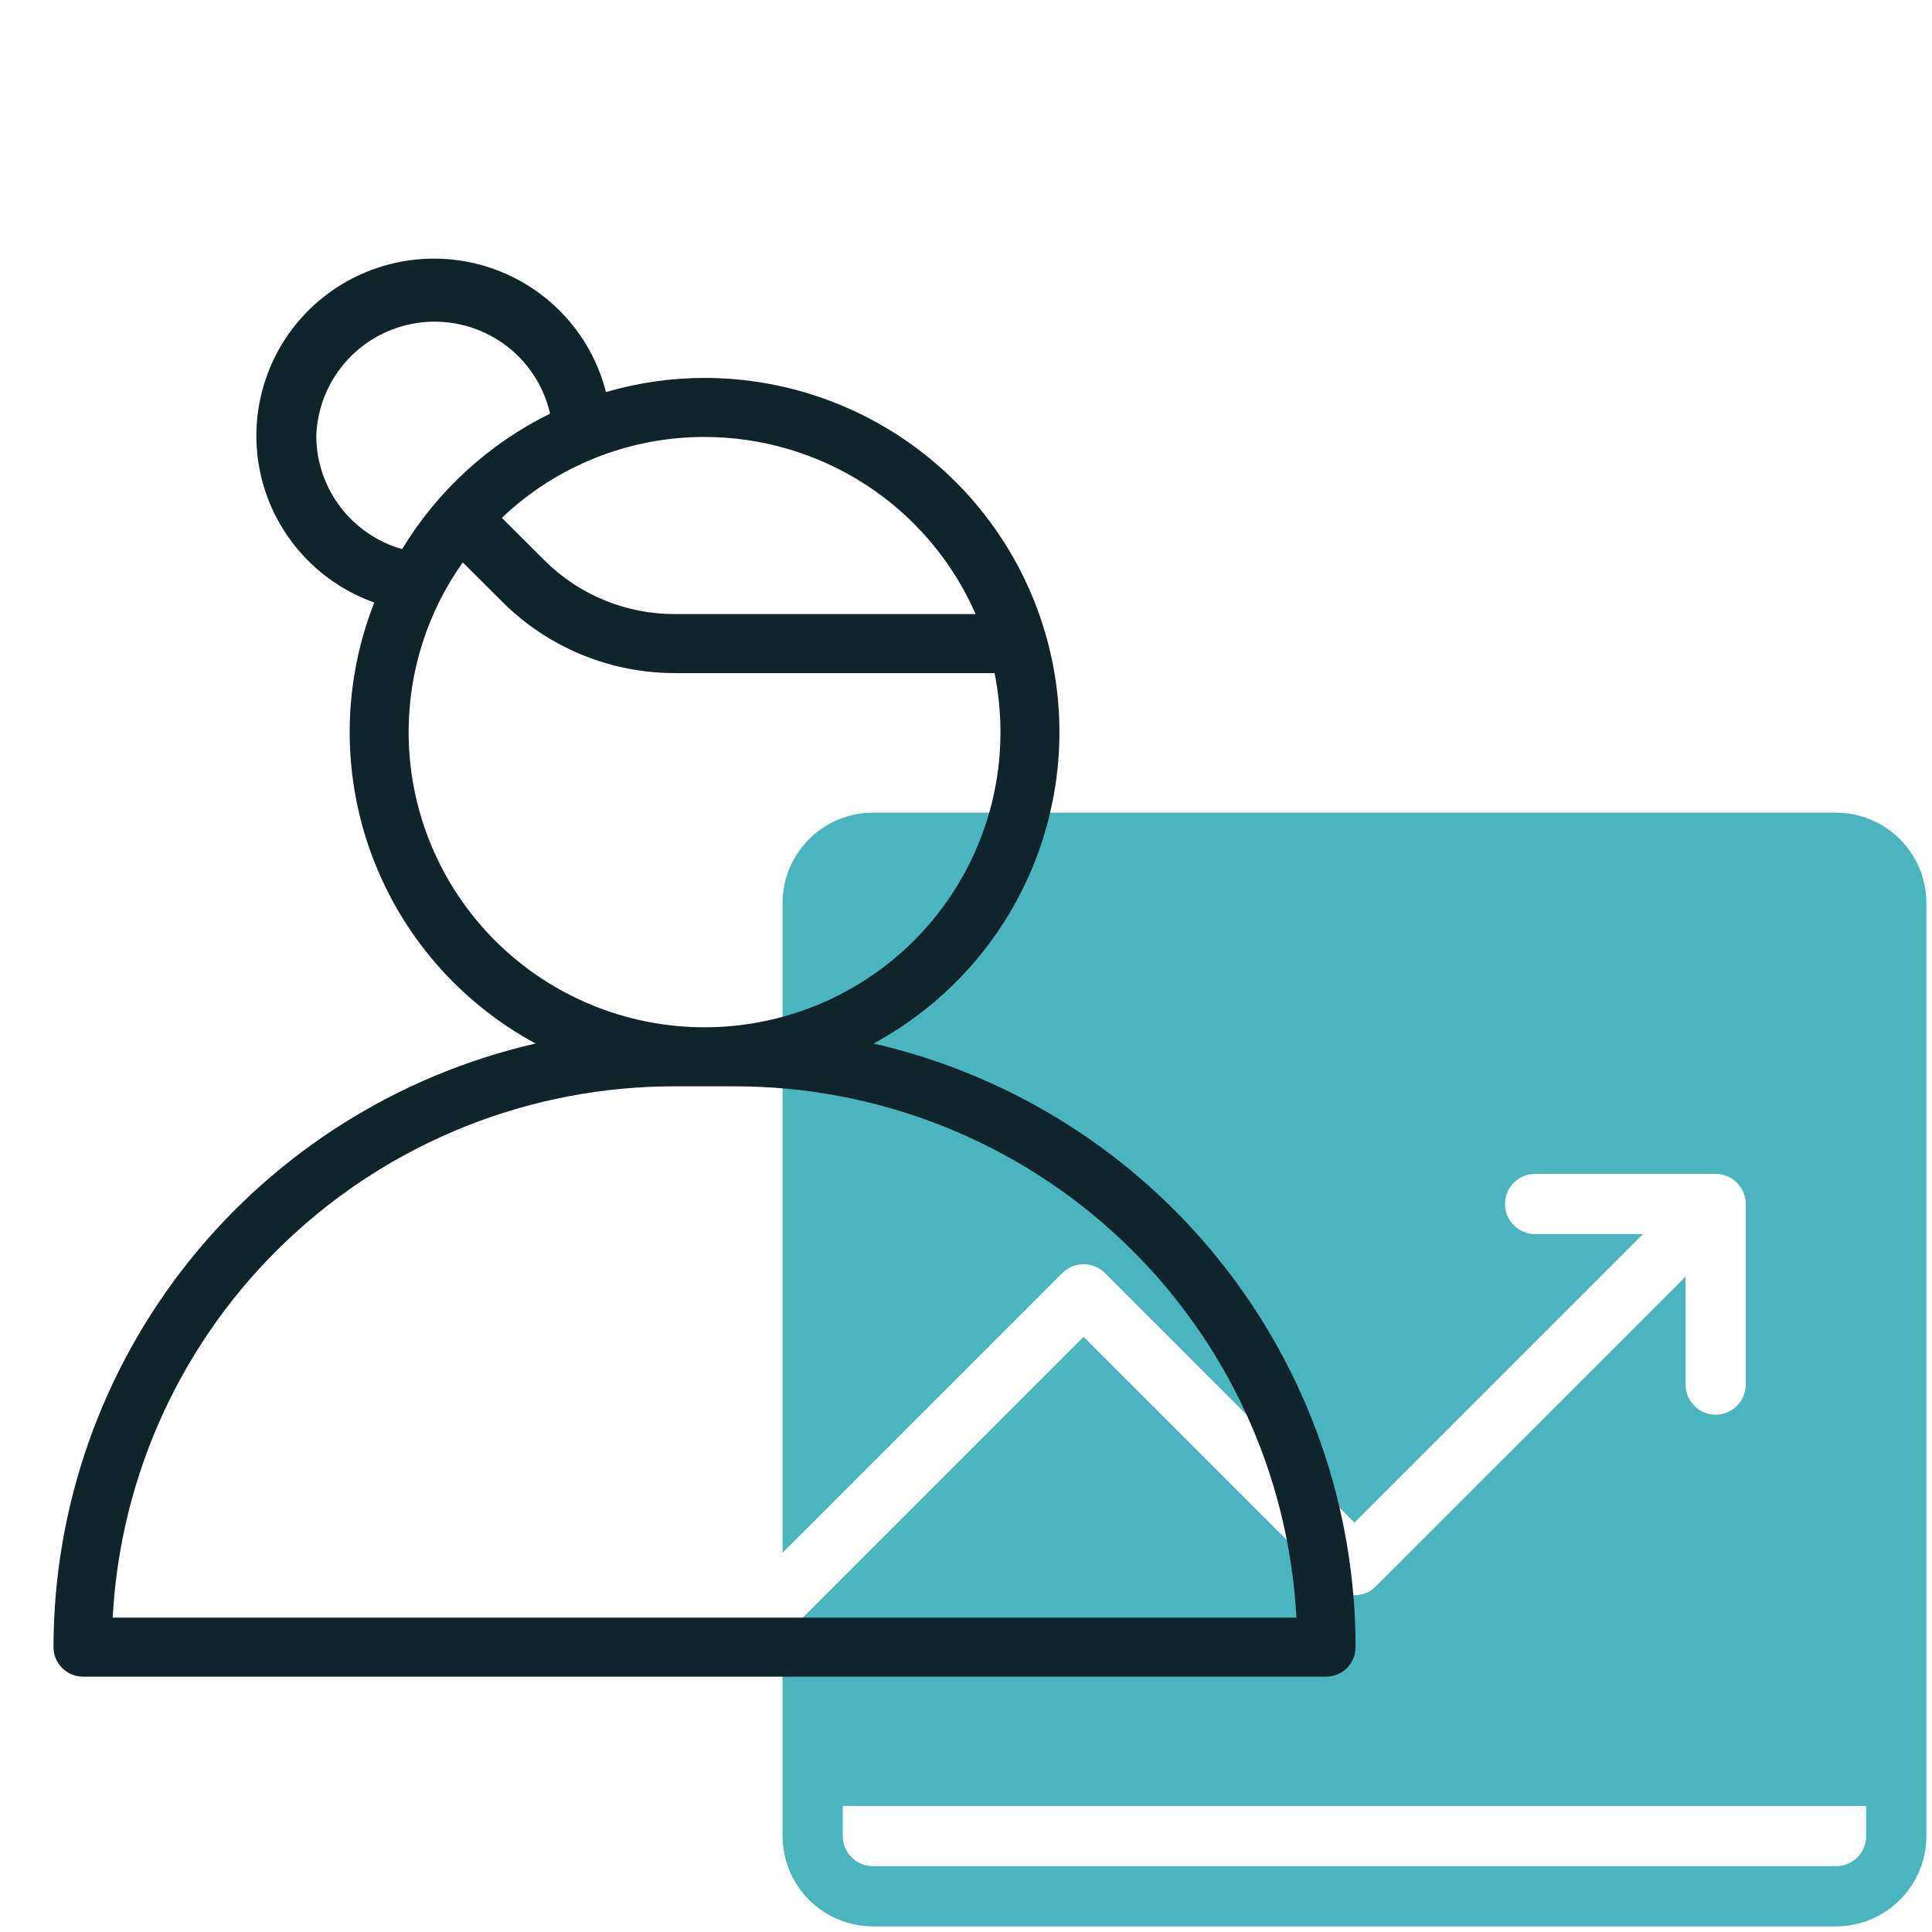 <svg width="72" height="72" viewBox="0 0 72 72" fill="none" xmlns="http://www.w3.org/2000/svg">
<g clip-path="url(#clip0_1416_3625)">
<path d="M68.425 30.286H32.53C31.638 30.287 30.782 30.642 30.151 31.273C29.521 31.904 29.166 32.759 29.165 33.652V57.865L39.589 47.441C39.693 47.337 39.817 47.254 39.953 47.198C40.089 47.141 40.235 47.112 40.382 47.112C40.529 47.112 40.675 47.141 40.811 47.198C40.947 47.254 41.071 47.337 41.175 47.441L50.477 56.743L61.23 45.99H57.208C56.91 45.99 56.625 45.872 56.415 45.662C56.204 45.452 56.086 45.166 56.086 44.869C56.086 44.571 56.204 44.286 56.415 44.076C56.625 43.865 56.91 43.747 57.208 43.747H63.938C64.235 43.748 64.52 43.867 64.73 44.077C64.94 44.287 65.059 44.572 65.06 44.869V51.599C65.06 51.897 64.942 52.182 64.731 52.392C64.521 52.603 64.236 52.721 63.938 52.721C63.641 52.721 63.355 52.603 63.145 52.392C62.934 52.182 62.816 51.897 62.816 51.599V47.577L51.27 59.122C51.166 59.227 51.043 59.309 50.907 59.366C50.771 59.422 50.625 59.451 50.477 59.451C50.33 59.451 50.184 59.422 50.048 59.366C49.912 59.309 49.788 59.227 49.684 59.122L40.382 49.82L29.165 61.037V68.425C29.166 69.317 29.521 70.172 30.151 70.803C30.782 71.434 31.638 71.789 32.53 71.79H68.425C69.317 71.789 70.172 71.434 70.803 70.803C71.434 70.172 71.789 69.317 71.79 68.425V33.652C71.789 32.759 71.434 31.904 70.803 31.273C70.172 30.642 69.317 30.287 68.425 30.286ZM69.547 68.425C69.546 68.722 69.428 69.007 69.218 69.218C69.008 69.428 68.722 69.546 68.425 69.547H32.53C32.233 69.546 31.947 69.428 31.737 69.218C31.527 69.007 31.408 68.722 31.408 68.425V67.303H69.547V68.425Z" fill="#4AB4BF"/>
<path d="M32.554 38.889C35.141 37.49 37.187 35.271 38.368 32.583C39.55 29.894 39.799 26.89 39.077 24.044C38.354 21.198 36.701 18.674 34.38 16.87C32.058 15.066 29.2 14.086 26.256 14.084C25.013 14.084 23.777 14.262 22.584 14.612C22.302 13.508 21.739 12.495 20.949 11.672C20.158 10.849 19.168 10.245 18.073 9.917C16.979 9.589 15.818 9.55 14.704 9.803C13.59 10.055 12.561 10.591 11.716 11.358C10.871 12.126 10.24 13.098 9.884 14.181C9.528 15.264 9.459 16.42 9.683 17.537C9.908 18.654 10.419 19.695 11.167 20.556C11.914 21.418 12.873 22.072 13.949 22.455C12.767 25.454 12.726 28.78 13.833 31.808C14.94 34.835 17.119 37.353 19.959 38.889C14.856 40.06 10.302 42.922 7.039 47.008C3.776 51.093 1.998 56.161 1.994 61.384C1.994 61.676 2.11 61.955 2.317 62.162C2.524 62.368 2.804 62.484 3.097 62.484H49.416C49.709 62.484 49.989 62.368 50.196 62.162C50.403 61.955 50.519 61.676 50.519 61.384C50.515 56.161 48.737 51.093 45.474 47.008C42.211 42.922 37.657 40.06 32.554 38.889ZM26.256 16.284C28.401 16.285 30.499 16.91 32.294 18.082C34.088 19.255 35.501 20.923 36.358 22.884H25.154C24.245 22.887 23.346 22.71 22.507 22.362C21.668 22.015 20.907 21.504 20.268 20.86L18.702 19.298C20.738 17.361 23.443 16.282 26.256 16.284ZM11.787 16.284C11.813 15.211 12.23 14.184 12.962 13.397C13.693 12.61 14.688 12.116 15.758 12.009C16.829 11.902 17.902 12.19 18.775 12.817C19.649 13.444 20.262 14.368 20.5 15.415C18.216 16.539 16.303 18.291 14.986 20.464C14.072 20.204 13.268 19.656 12.692 18.903C12.115 18.15 11.798 17.231 11.787 16.284ZM15.228 27.284C15.227 25.018 15.933 22.808 17.246 20.959L18.713 22.422C19.558 23.267 20.562 23.937 21.667 24.394C22.773 24.85 23.957 25.085 25.154 25.084H37.064C37.21 25.808 37.284 26.545 37.285 27.284C37.285 30.201 36.123 32.999 34.055 35.062C31.986 37.125 29.181 38.284 26.256 38.284C23.332 38.284 20.526 37.125 18.458 35.062C16.39 32.999 15.228 30.201 15.228 27.284ZM4.2 60.284C4.483 54.934 6.814 49.896 10.714 46.212C14.613 42.527 19.782 40.477 25.154 40.484H27.359C32.731 40.477 37.9 42.527 41.799 46.212C45.699 49.896 48.031 54.934 48.313 60.284H4.2Z" fill="#0F242B"/>
</g>
<defs>
<clipPath id="clip0_1416_3625">
<rect width="71.79" height="71.79" fill="white"/>
</clipPath>
</defs>
</svg>
